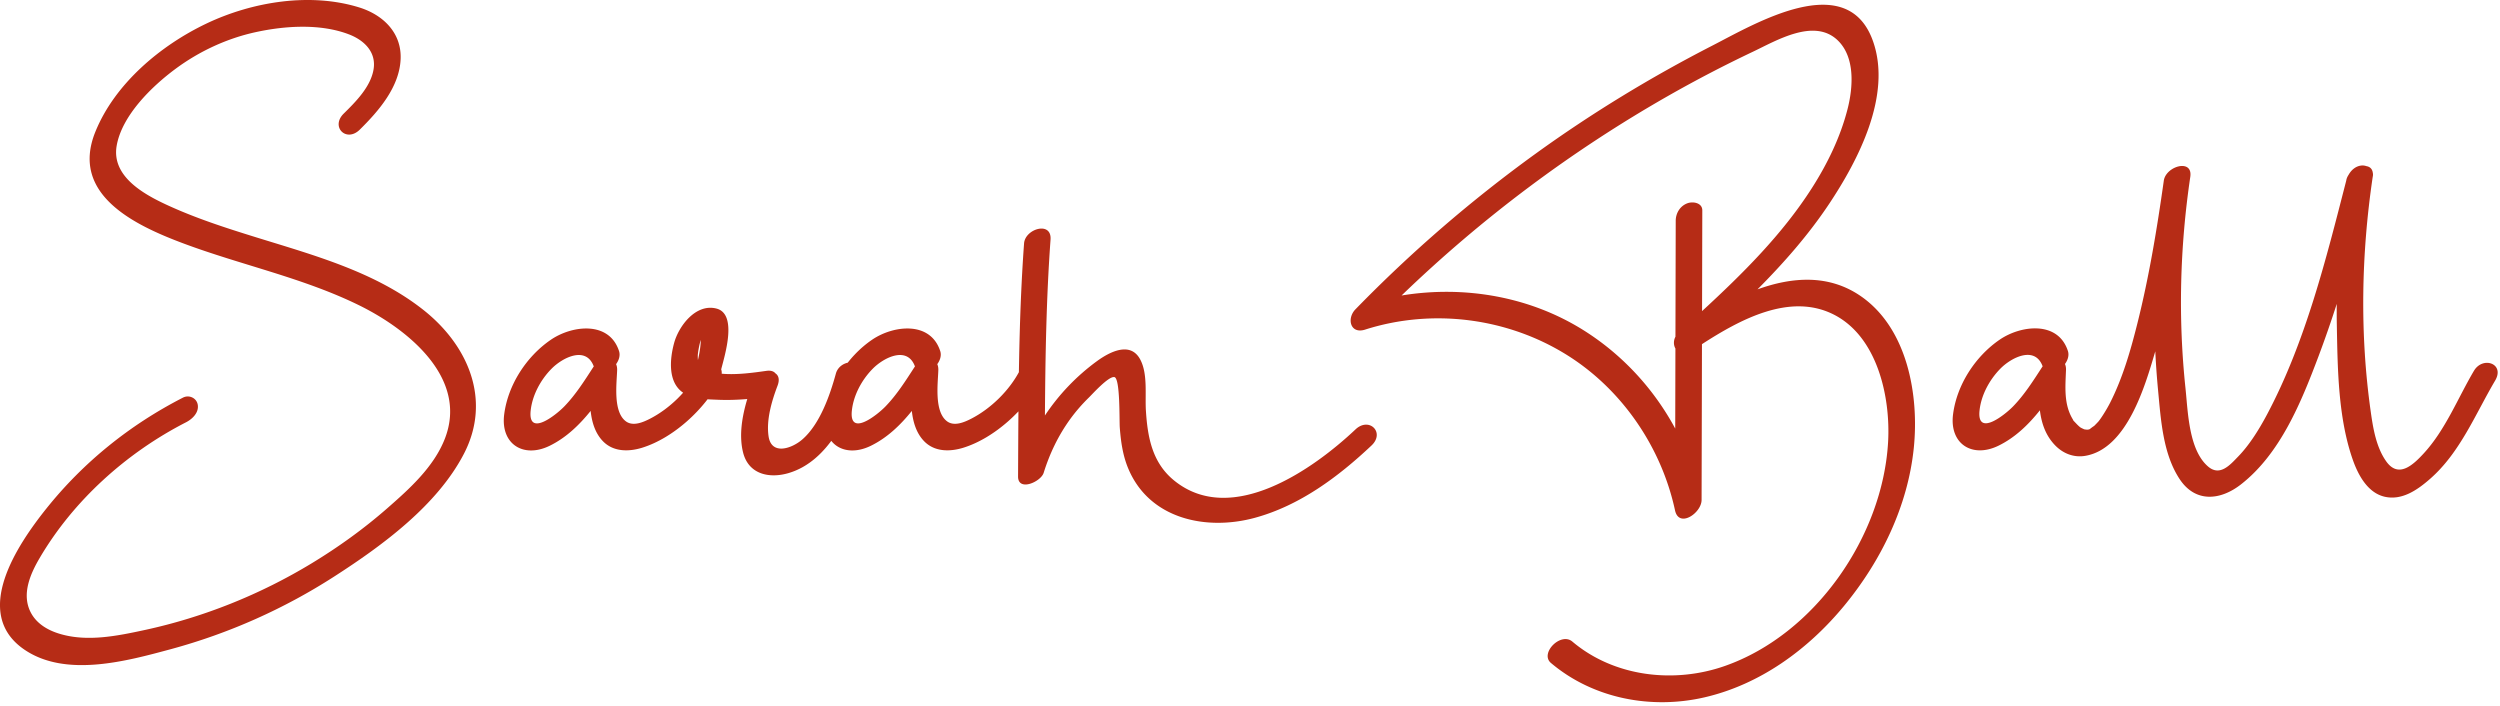 <svg width="333" height="94" xmlns="http://www.w3.org/2000/svg"><path d="M3.256 86.534c-7.12-4.848-.9-14.02 2.932-18.808 4.957-6.193 11.128-11.146 18.18-14.76.824-.422 1.826.05 1.973.951.172 1.052-.728 1.905-1.566 2.334C16.86 60.307 9.787 66.646 5.27 74.349c-1.241 2.116-2.404 4.782-1.202 7.175.743 1.479 2.167 2.353 3.704 2.845 3.709 1.189 7.802.348 11.494-.45 7.849-1.696 15.435-4.746 22.296-8.914 3.514-2.134 6.867-4.548 9.964-7.253 2.983-2.607 6.248-5.528 7.724-9.305 3.187-8.158-5.041-14.655-11.453-17.8-7.455-3.655-15.655-5.336-23.398-8.235-6.407-2.4-15.08-6.483-11.705-14.837 2.597-6.428 8.686-11.522 14.801-14.436C33.58.241 41.28-1.038 47.828.984c3.195.986 5.698 3.387 5.534 6.92-.172 3.707-2.927 6.887-5.44 9.364-1.792 1.765-3.927-.375-2.138-2.138 1.6-1.576 3.585-3.558 3.973-5.882.39-2.332-1.27-3.9-3.278-4.67-3.807-1.458-8.508-1.15-12.413-.298-3.868.842-7.539 2.558-10.715 4.912-3.143 2.331-7.114 6.197-7.812 10.226-.698 4.027 3.522 6.403 6.587 7.829 3.863 1.796 7.931 3.105 11.993 4.365 7.684 2.383 15.87 4.6 22.29 9.682 5.973 4.728 9.091 12.004 5.381 19.156-3.567 6.877-10.868 12.22-17.243 16.324a77.822 77.822 0 0 1-21.798 9.697c-5.86 1.581-13.973 3.823-19.493.063zm69.96-27.157c-3.502 1.714-6.558-.238-6.059-4.171.5-3.934 2.965-7.733 6.223-9.954 2.83-1.93 7.758-2.532 9.076 1.513.189.58-.012 1.212-.393 1.74.095.212.15.47.14.793-.06 1.81-.567 5.537 1.164 6.823.953.708 2.297.123 3.22-.351 2.626-1.349 5.08-3.763 6.445-6.38 1.075-2.06 4.027-1.011 2.819 1.304-1.999 3.83-6.165 7.658-10.325 8.946-1.799.556-3.856.557-5.24-.896-1.014-1.064-1.446-2.497-1.614-4.009-1.522 1.892-3.277 3.576-5.455 4.642zm-2.532-4.675c-.373 3.575 3.395.558 4.478-.562 1.513-1.564 2.688-3.423 3.866-5.243.02-.03.043-.055.063-.083-1.016-2.773-4.137-1.209-5.63.306-1.445 1.464-2.56 3.512-2.777 5.582zm40.651-4.929c.557-2.036 3.976-2.12 3.284.408-1.352 4.946-4.23 11.235-9.554 12.824-2.596.775-5.354.175-6.085-2.728-.566-2.252-.141-4.807.556-7.126-1.293.11-2.588.152-3.889.098-1.463-.06-3.283-.067-4.573-.886-2.164-1.375-1.863-4.547-1.281-6.68.612-2.245 2.872-5.276 5.624-4.586 2.844.713 1.133 6.171.662 8.037-.053.21-.132.417-.23.616 2.047.233 4.332-.08 6.228-.35.601-.086.993.061 1.216.337.406.276.587.811.276 1.634-.767 2.024-1.525 4.557-1.194 6.756.385 2.552 3.082 1.63 4.484.416 2.34-2.025 3.682-5.866 4.476-8.77zm-18.369-1.817c.198-.878.36-1.794.382-2.677-.243.704-.391 1.782-.4 2.005a4.77 4.77 0 0 0 .018.672zM116 59.377c-3.503 1.714-6.56-.238-6.06-4.171.5-3.934 2.966-7.733 6.223-9.954 2.831-1.93 7.758-2.532 9.076 1.513.19.58-.011 1.212-.393 1.74.095.212.15.47.14.793-.06 1.81-.567 5.537 1.164 6.823.953.708 2.298.123 3.22-.351 2.626-1.349 5.08-3.763 6.445-6.38 1.075-2.06 4.027-1.011 2.82 1.304-2 3.83-6.165 7.658-10.326 8.946-1.799.556-3.855.557-5.24-.896-1.014-1.064-1.446-2.497-1.614-4.009-1.522 1.892-3.277 3.576-5.455 4.642zm-2.533-4.675c-.373 3.575 3.395.558 4.478-.562 1.514-1.564 2.688-3.423 3.866-5.243.02-.03.043-.055.063-.083-1.016-2.773-4.137-1.209-5.63.306-1.445 1.464-2.56 3.512-2.777 5.582zm67.082 2.498c1.824-1.72 3.97.41 2.138 2.138-4.424 4.173-9.538 7.983-15.484 9.619-6.52 1.794-14.141.196-16.945-6.61-.713-1.732-.961-3.545-1.103-5.399-.07-.906.074-6.614-.729-6.723-.79-.106-2.875 2.226-3.39 2.73a22.655 22.655 0 0 0-2.455 2.827c-1.598 2.195-2.756 4.608-3.563 7.195-.378 1.21-3.424 2.547-3.412.487.056-10.357.048-20.707.799-31.042.142-1.956 3.709-3.011 3.527-.504-.567 7.803-.693 15.612-.748 23.427a28.502 28.502 0 0 1 6.931-7.242c1.67-1.217 4.477-2.704 5.786-.177.997 1.923.599 4.667.734 6.78.228 3.573.849 6.947 3.784 9.318 7.647 6.177 18.538-1.55 24.13-6.824zm67.395-17.693c6.145 4.312 7.687 13.162 6.975 20.148-.793 7.783-4.389 15.132-9.339 21.108-4.783 5.776-11.157 10.42-18.544 12.125-7.108 1.64-14.834.165-20.45-4.58-1.523-1.287 1.306-4.155 2.85-2.85 5.565 4.701 13.552 5.626 20.326 3.245 12.03-4.23 21.019-17.261 21.733-29.834.34-6-1.426-14.104-7.337-17.02-5.804-2.864-12.403.725-17.456 3.993l-.05 20.75c-.004 1.743-3.018 3.807-3.54 1.382-1.803-8.373-7.014-16.036-14.285-20.62-7.98-5.03-18.02-6.316-27.004-3.447-1.954.624-2.476-1.476-1.273-2.71a183.565 183.565 0 0 1 24.03-20.752c7.461-5.387 15.33-10.177 23.517-14.377 5.731-2.941 17.998-10.304 21.402-.538 2.502 7.18-1.965 15.775-5.848 21.61-2.759 4.145-6.046 7.878-9.553 11.403 4.657-1.679 9.562-2.042 13.846.964zm-36.937 4.53c5.151 3.256 9.29 7.78 12.133 13.048l.025-10.664c-.246-.437-.279-1.023.004-1.57l.037-15.446c.003-1.01.577-1.973 1.567-2.333.735-.268 1.976-.06 1.973.95l-.032 13.416c5.404-4.977 10.671-10.192 14.637-16.398 2.06-3.225 3.775-6.75 4.733-10.47.745-2.893 1.06-6.943-1.315-9.21-3.13-2.988-8.143.042-11.284 1.532a170.995 170.995 0 0 0-11.252 5.86 178.19 178.19 0 0 0-35.545 26.608c8.337-1.366 17.101.117 24.32 4.678zm118.524 5.355c1.176-1.992 4.157-.962 2.82 1.304-2.647 4.483-4.65 9.567-8.65 13.076-1.651 1.449-3.718 2.913-6.034 2.4-2.284-.508-3.557-2.893-4.267-4.91-1.959-5.567-2.03-12.095-2.134-17.935-.017-.95-.018-1.899-.012-2.847a152.427 152.427 0 0 1-2.438 7.007c-2.282 6.041-5.052 12.923-10.313 17.03-2.759 2.154-6.077 2.47-8.175-.702-2.234-3.377-2.501-7.938-2.874-11.848a112.37 112.37 0 0 1-.37-5.171c-1.333 4.53-3.746 13-9.35 13.926-1.49.246-2.9-.299-3.95-1.362-1.303-1.322-1.855-2.967-2.07-4.706-1.534 1.92-3.303 3.63-5.507 4.709-3.503 1.714-6.56-.238-6.06-4.172.5-3.934 2.966-7.732 6.223-9.954 2.831-1.93 7.758-2.531 9.075 1.512.189.58-.01 1.21-.39 1.738.095.212.149.47.137.795-.085 2.234-.309 4.526.873 6.518.24.404-.062.033.36.48.2.214.395.42.622.604-.076-.062.02.052.367.206.12.053.176.082.2.099.029.001.082.007.175.023.258.043.46.01.587-.065.062-.057.671-.518.502-.351.233-.222.61-.623.625-.64.416-.498 1.152-1.692 1.573-2.523 1.68-3.317 2.735-6.993 3.633-10.585 1.563-6.245 2.613-12.613 3.512-18.983.178-1.267 1.798-2.159 2.787-1.916.52.123.866.557.74 1.412-1.383 9.343-1.63 18.802-.635 28.198.328 3.095.424 8.182 3.014 10.39 1.597 1.363 2.967-.278 4.007-1.346 1.432-1.47 2.715-3.482 3.845-5.608 5.107-9.612 7.85-20.664 10.54-31.13.041-.278.153-.535.31-.769.357-.642.937-1.163 1.706-1.246.23-.026.463.006.678.082.44.072.775.346.844.882.039.168.04.35-.01.547-1.526 10.31-1.727 20.853-.275 31.186.318 2.26.722 4.803 2.074 6.707 1.648 2.323 3.6.464 5.035-1.103 2.876-3.14 4.506-7.327 6.65-10.959zm-61.379 4.734c1.514-1.565 2.688-3.423 3.867-5.243.019-.029.042-.055.062-.083-1.015-2.774-4.137-1.209-5.63.305-1.444 1.465-2.56 3.513-2.777 5.582-.373 3.575 3.395.559 4.478-.561z" fill="#B62C16" fill-rule="nonzero"/></svg>